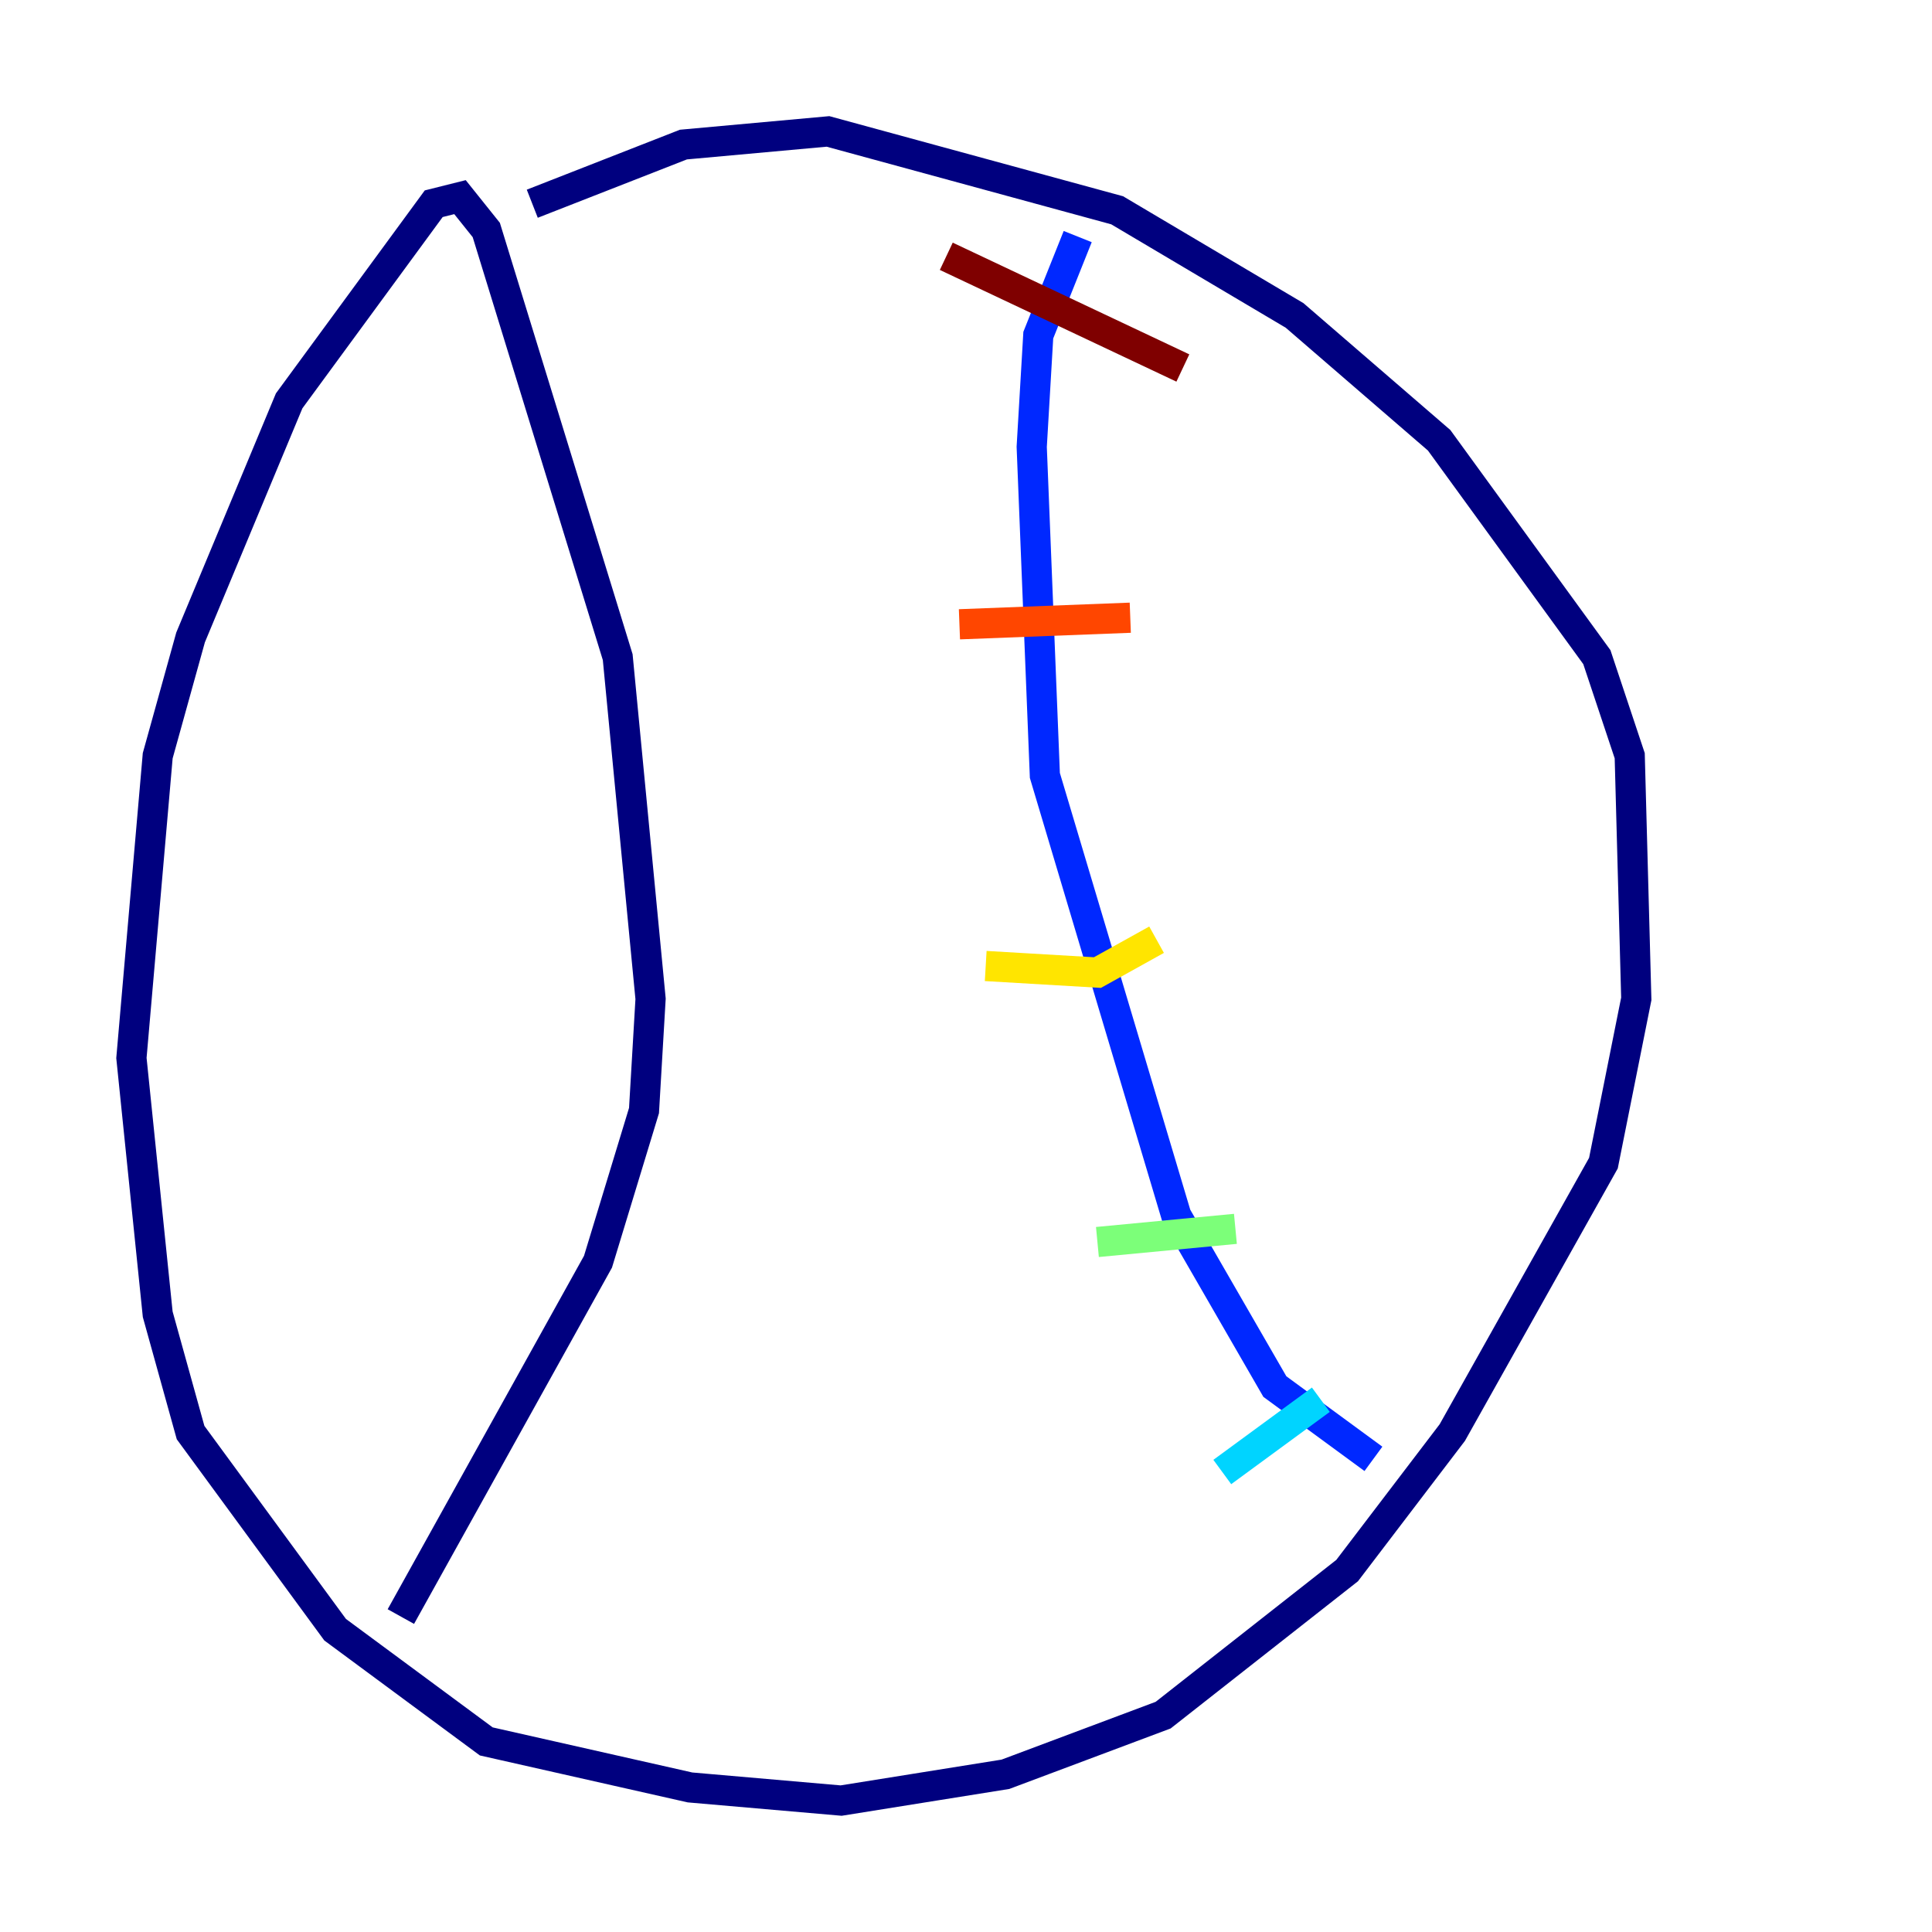 <?xml version="1.0" encoding="utf-8" ?>
<svg baseProfile="tiny" height="128" version="1.2" viewBox="0,0,128,128" width="128" xmlns="http://www.w3.org/2000/svg" xmlns:ev="http://www.w3.org/2001/xml-events" xmlns:xlink="http://www.w3.org/1999/xlink"><defs /><polyline fill="none" points="35.265,13.497 45.279,9.578 54.857,8.707 74.014,13.932 85.769,20.898 95.347,29.17 105.796,43.537 107.973,50.068 108.408,66.177 106.231,77.061 96.218,94.912 89.252,104.054 77.061,113.633 66.612,117.551 55.728,119.293 45.714,118.422 32.218,115.374 22.204,107.973 12.626,94.912 10.449,87.075 8.707,70.095 10.449,50.068 12.626,42.231 19.157,26.558 28.735,13.497 30.476,13.061 32.218,15.238 40.925,43.537 43.102,66.177 42.667,73.578 39.619,83.592 26.558,107.102" stroke="#00007f" stroke-width="2" /><polyline fill="none" points="71.401,15.674 68.789,22.204 68.354,29.605 69.225,51.374 77.932,80.544 84.463,91.864 90.993,96.653" stroke="#0028ff" stroke-width="2" /><polyline fill="none" points="80.98,97.524 87.51,92.735" stroke="#00d4ff" stroke-width="2" /><polyline fill="none" points="72.707,82.286 81.85,81.415" stroke="#7cff79" stroke-width="2" /><polyline fill="none" points="65.306,64.0 72.707,64.435 76.626,62.258" stroke="#ffe500" stroke-width="2" /><polyline fill="none" points="63.565,41.361 74.884,40.925" stroke="#ff4600" stroke-width="2" /><polyline fill="none" points="62.694,16.98 78.367,24.381" stroke="#7f0000" stroke-width="2" /></svg>